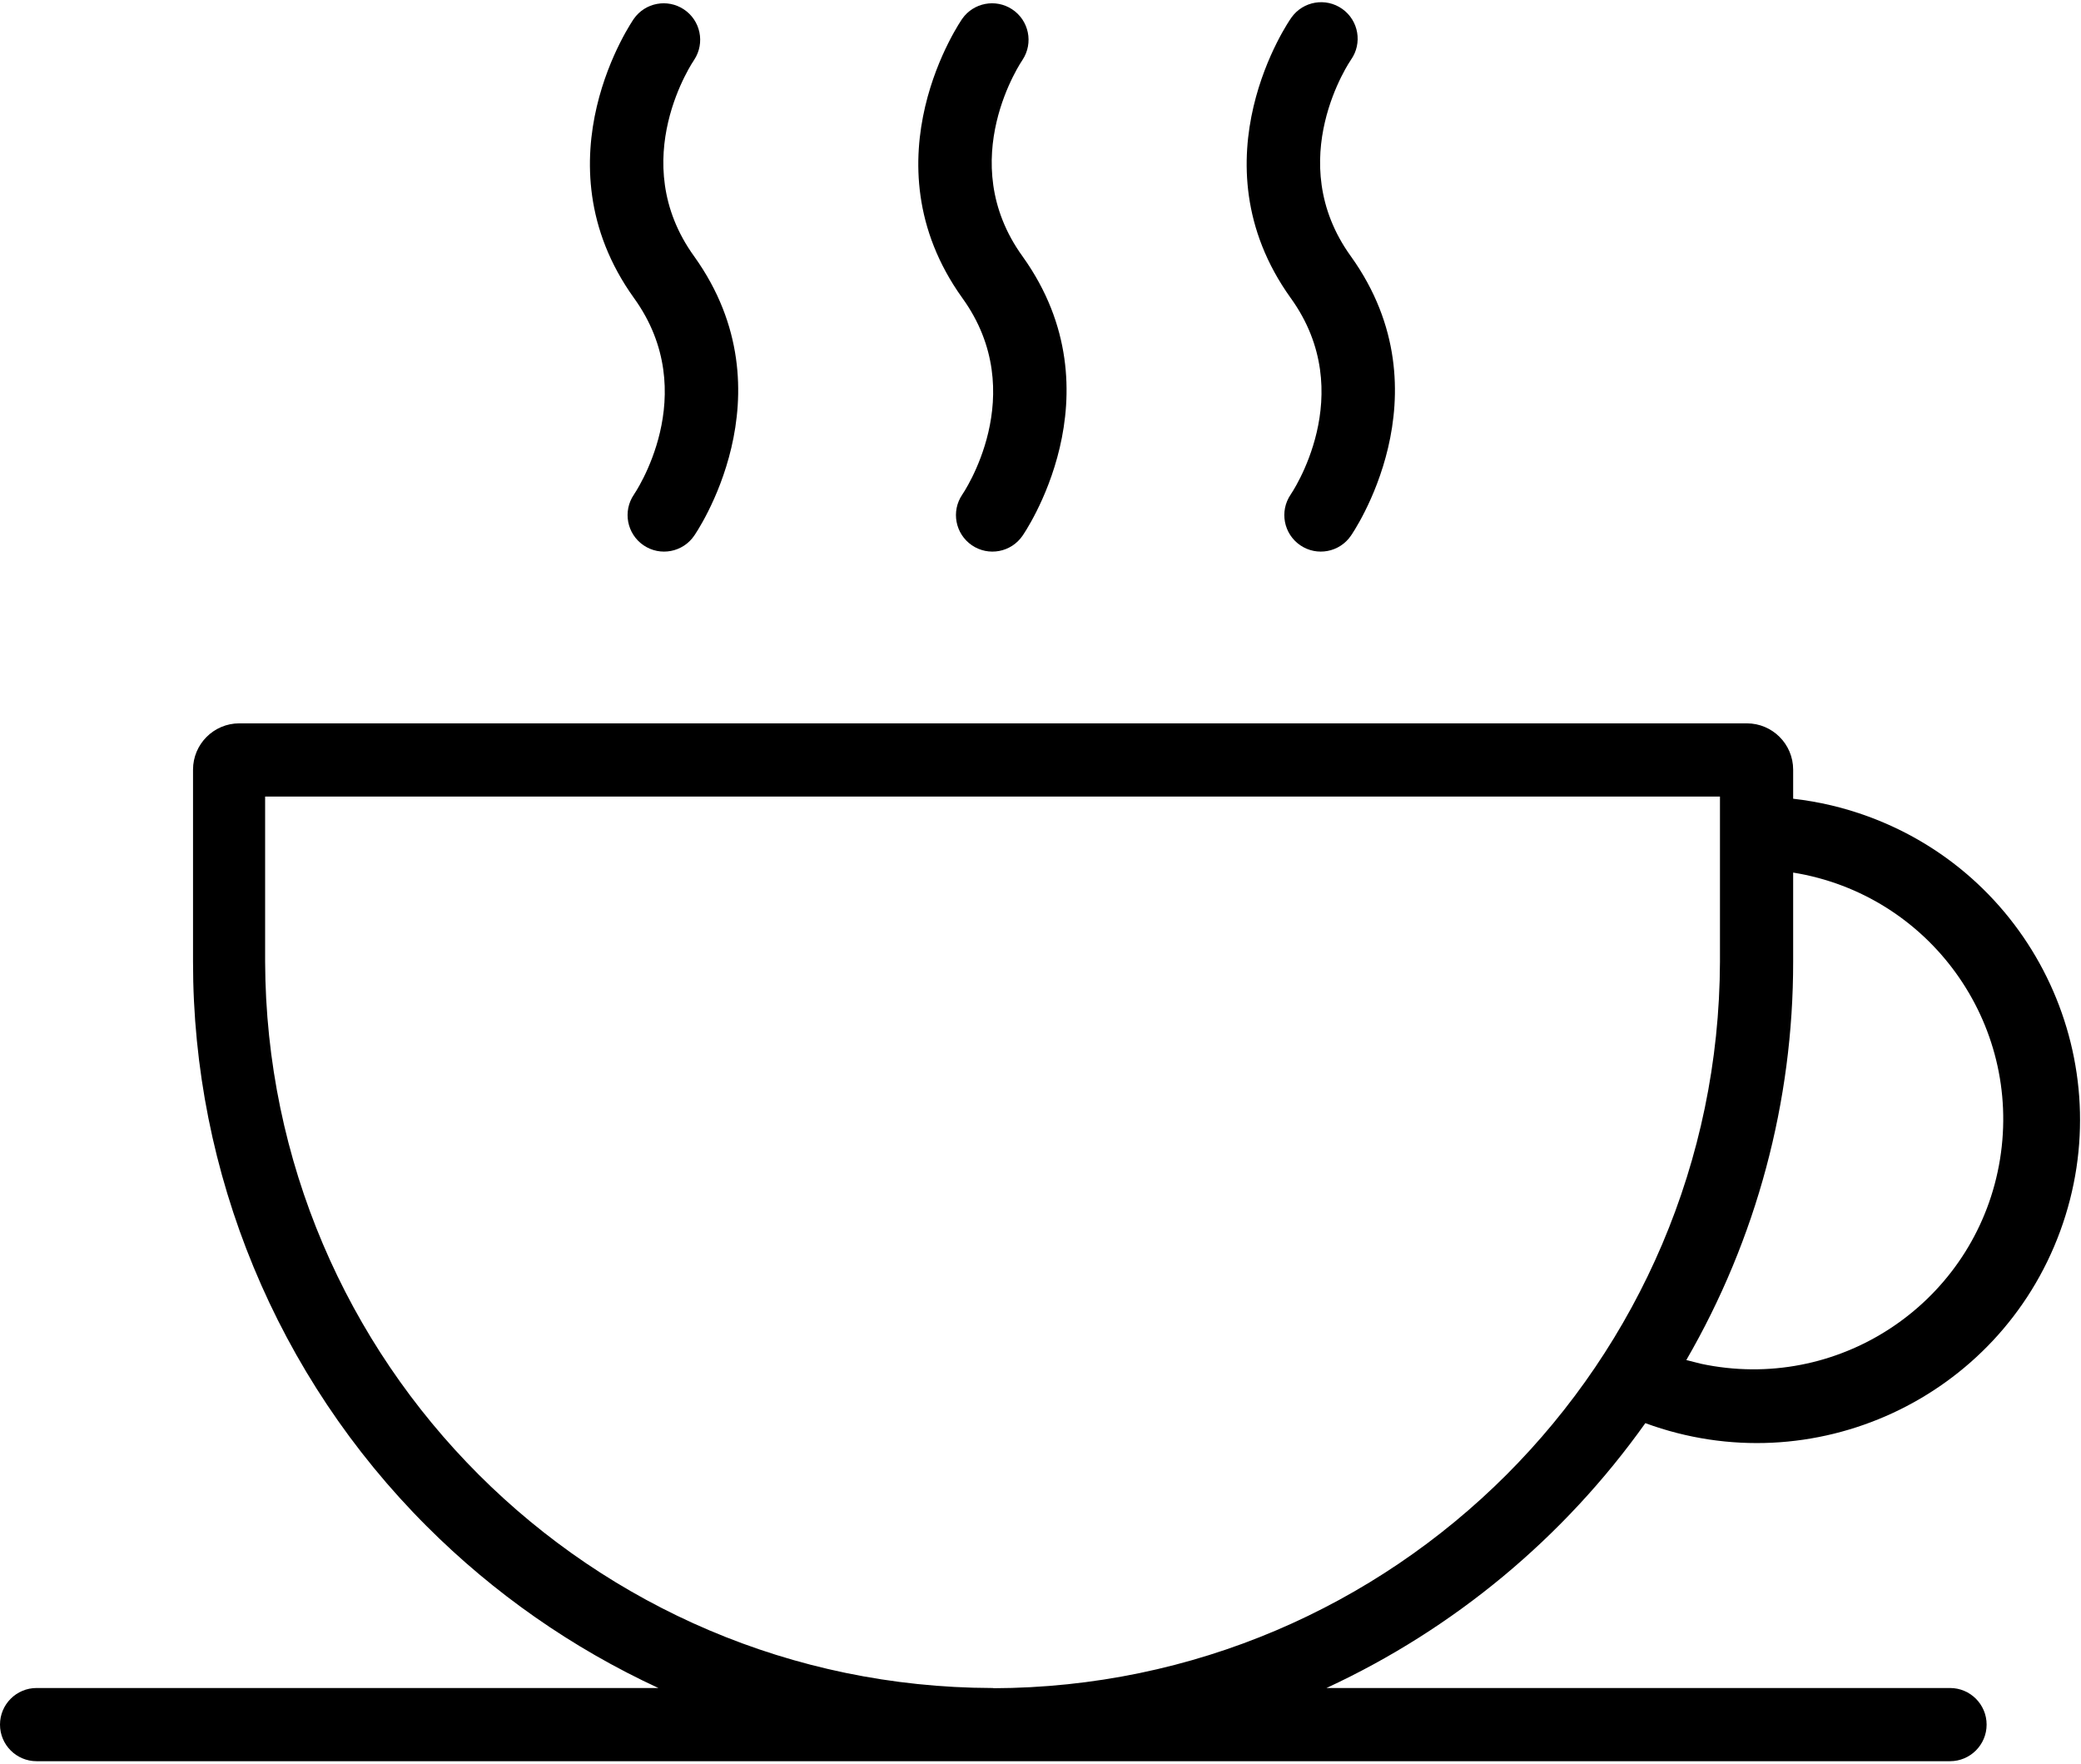 <?xml version="1.0" encoding="UTF-8"?>
<svg width="381px" height="323px" viewBox="0 0 381 323" version="1.1" xmlns="http://www.w3.org/2000/svg" xmlns:xlink="http://www.w3.org/1999/xlink">
    <!-- Generator: Sketch 55.2 (78181) - https://sketchapp.com -->
    <title>hot-coffee</title>
    <desc>Created with Sketch.</desc>
    <g id="Page-1" stroke="none" stroke-width="1" fill="none" fill-rule="evenodd">
        <g id="Artboard" transform="translate(-1733, -154)" fill="#000000" fill-rule="nonzero">
            <g id="hot-coffee" transform="translate(1733, 154)">
                <path d="M127.1,46.943 C114.38,29.343 127.1,10.943 127.1,10.943 C129.122,7.857 128.259,3.716 125.173,1.695 C122.165,-0.275 118.137,0.488 116.06,3.423 C116.06,3.423 97.94,29.263 116.06,54.543 C128.78,72.143 116.06,90.543 116.06,90.543 C113.984,93.592 114.772,97.746 117.82,99.823 C120.869,101.899 125.023,101.111 127.1,98.063 C127.1,98.063 145.22,72.223 127.1,46.943 Z" id="Path"></path>
                <path d="M377.186,225.399 C388.448,194.728 372.713,160.735 342.042,149.473 C337.608,147.845 332.994,146.754 328.3,146.223 L328.3,140.903 C328.3,136.22 324.503,132.423 319.82,132.423 L43.82,132.423 C39.137,132.423 35.34,136.22 35.34,140.903 L35.34,176.023 C35.302,214.807 50.702,252.012 78.14,279.423 C90.42,291.709 104.774,301.73 120.54,309.023 L6.7,309.023 C3,309.023 0,312.023 0,315.723 C0,319.423 3,322.423 6.7,322.423 L357.02,322.423 C360.72,322.423 363.72,319.423 363.72,315.723 C363.72,312.023 360.72,309.023 357.02,309.023 L242.86,309.023 C266.215,298.203 286.344,281.479 301.26,260.503 L301.26,260.543 C331.931,271.805 365.924,256.07 377.186,225.399 Z M328.3,176.023 L328.3,159.743 C353.249,163.775 370.205,187.269 366.173,212.218 C362.141,237.167 338.647,254.123 313.698,250.091 C312.935,249.968 312.176,249.825 311.42,249.663 L308.74,248.983 C321.583,226.815 328.331,201.643 328.3,176.023 Z M181.86,309.063 L181.9,309.023 L181.58,309.023 C108.211,308.803 48.782,249.392 48.54,176.023 L48.54,145.823 L314.9,145.823 L314.9,176.063 C314.658,249.432 255.229,308.844 181.86,309.063 Z" id="Shape"></path>
                <path d="M247.34,46.943 C234.62,29.343 247.34,10.943 247.34,10.943 C249.471,7.932 248.758,3.763 245.746,1.631 C242.734,-0.501 238.566,0.213 236.434,3.224 C236.388,3.289 236.343,3.355 236.299,3.422 C236.299,3.422 218.179,29.262 236.299,54.542 C249.019,72.142 236.299,90.542 236.299,90.542 C234.223,93.591 235.011,97.745 238.059,99.822 C241.108,101.898 245.262,101.11 247.339,98.062 C247.34,98.063 265.46,72.223 247.34,46.943 Z" id="Path"></path>
                <path d="M187.22,46.943 C174.5,29.343 187.22,10.943 187.22,10.943 C189.242,7.857 188.379,3.716 185.293,1.695 C182.285,-0.275 178.257,0.488 176.18,3.423 C176.18,3.423 158.06,29.263 176.18,54.543 C188.9,72.143 176.18,90.543 176.18,90.543 C174.104,93.592 174.892,97.746 177.94,99.823 C180.989,101.899 185.143,101.111 187.22,98.063 C187.22,98.063 205.34,72.223 187.22,46.943 Z" id="Path"></path>
            </g>
        </g>
    </g>
</svg>